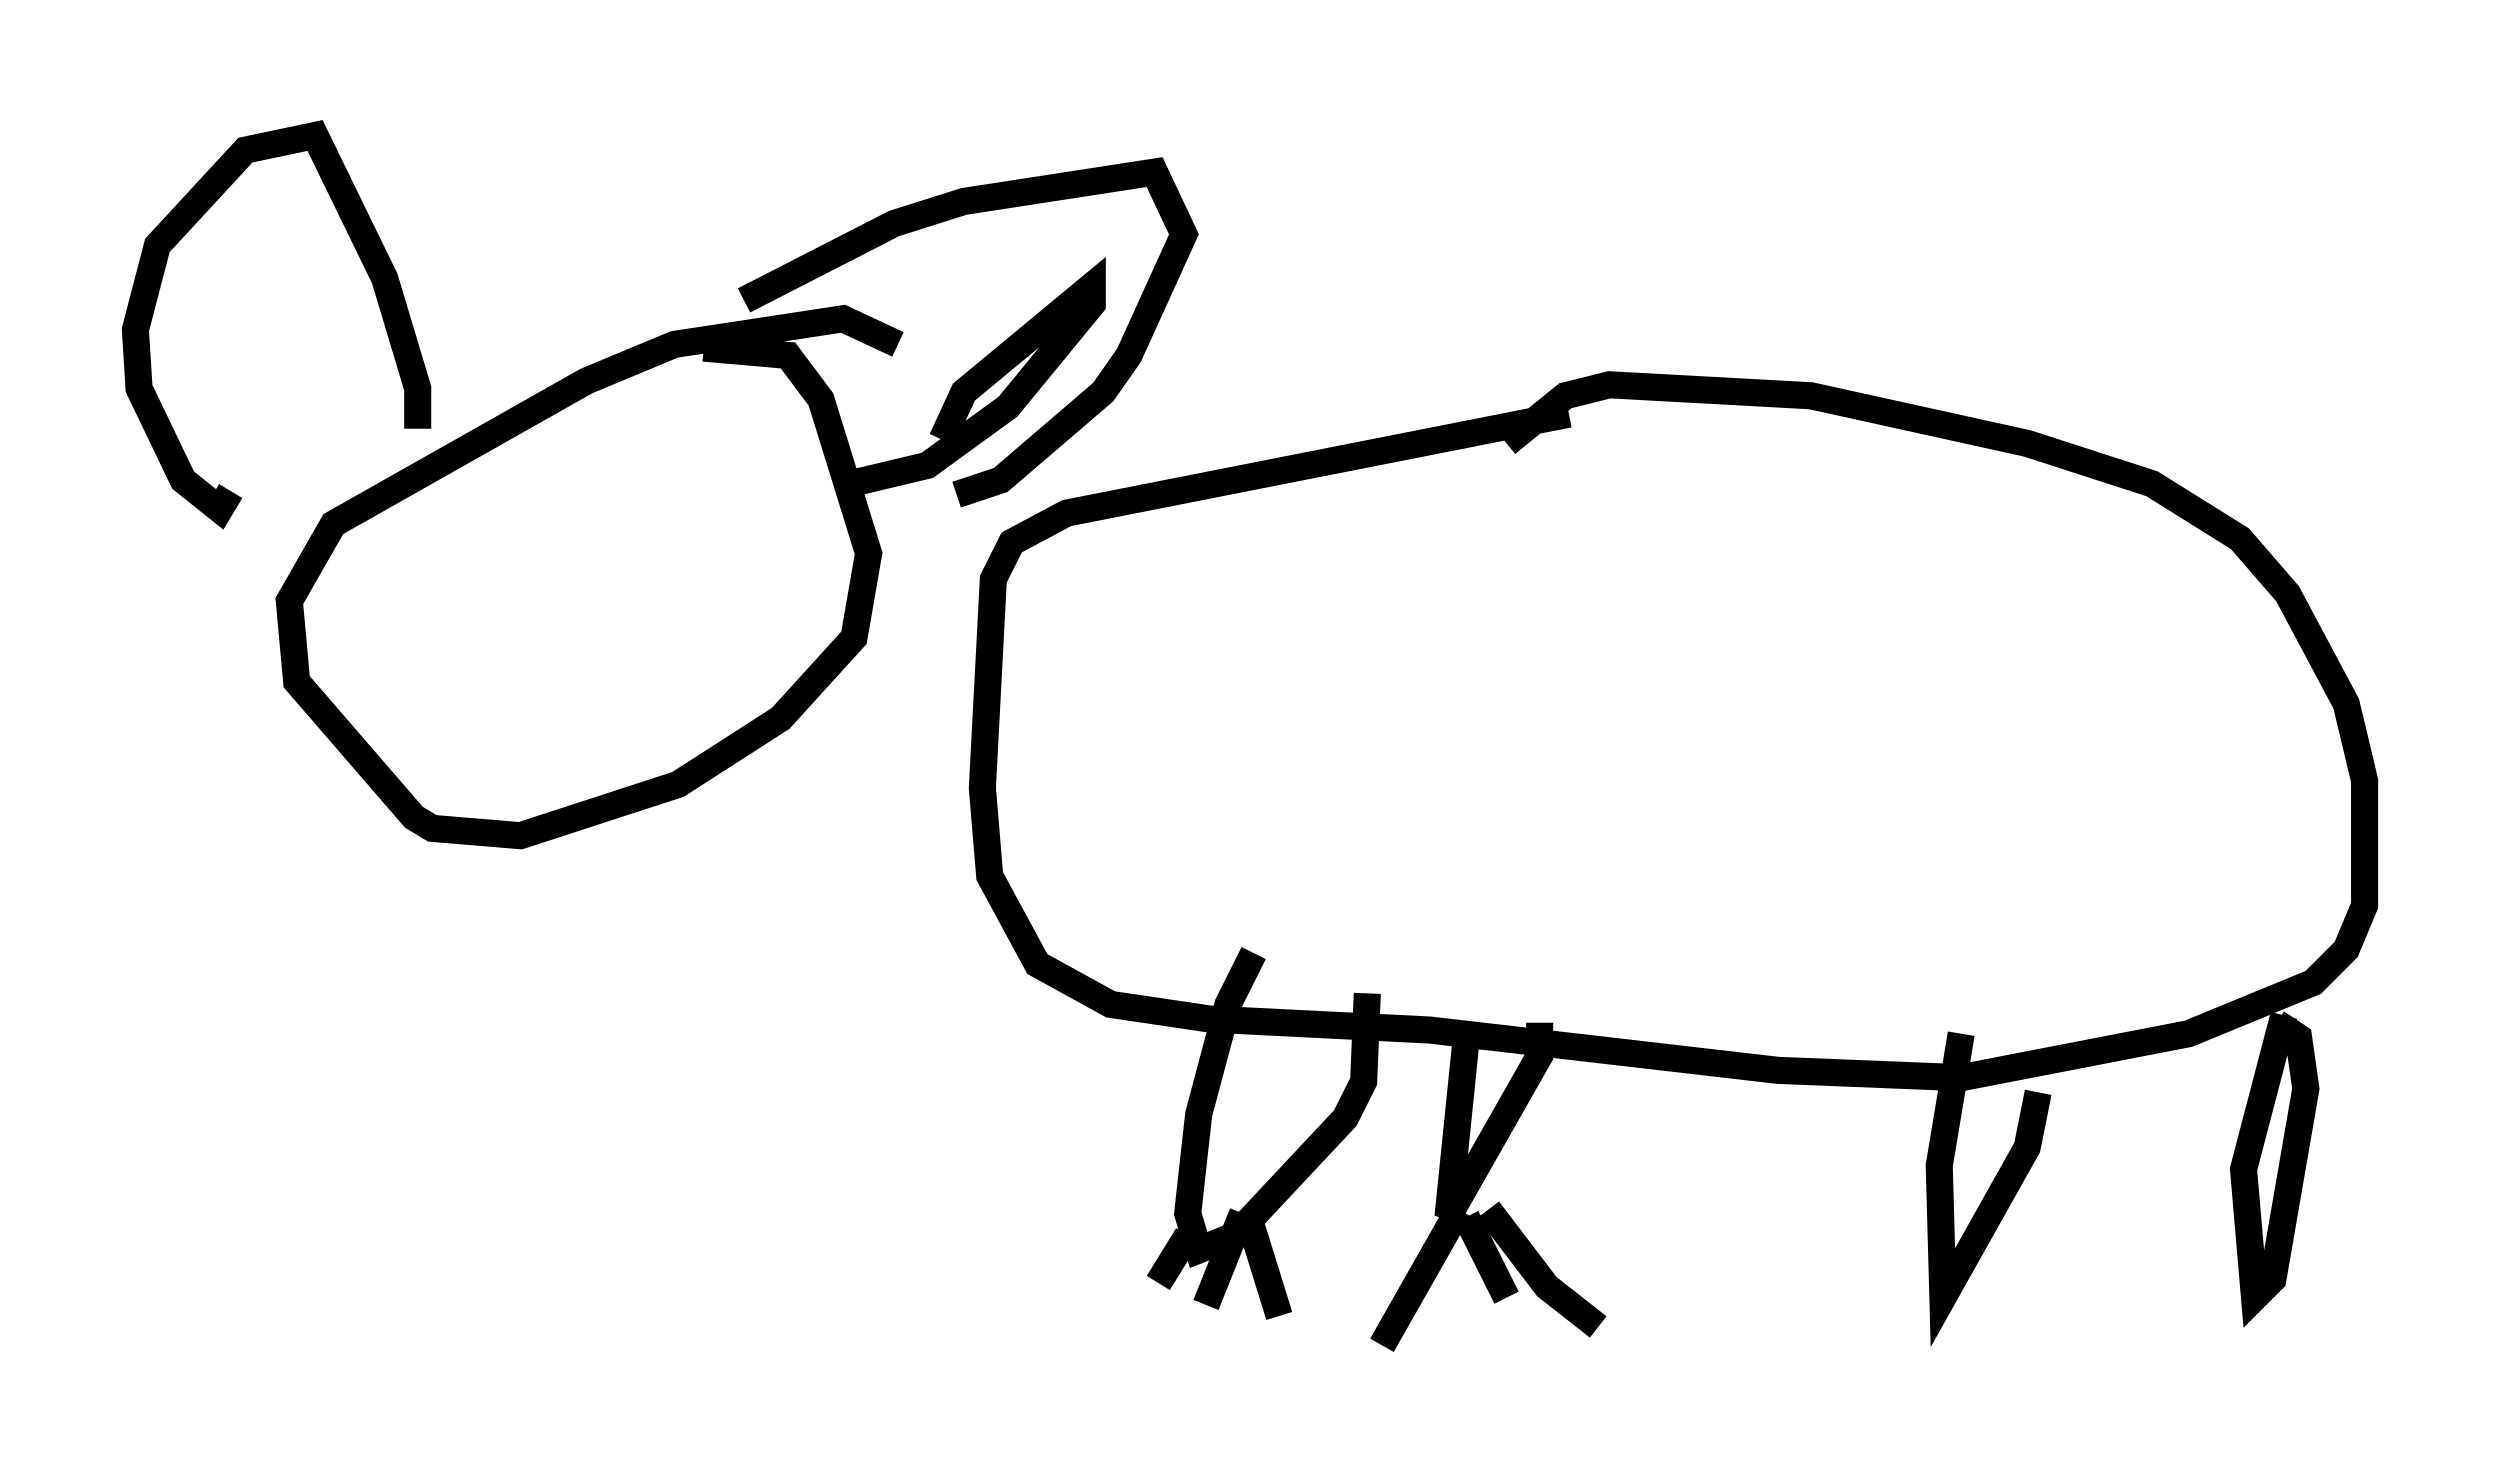 <?xml version="1.0" encoding="utf-8" ?>
<svg baseProfile="full" height="54.654" version="1.1" width="92.272" xmlns="http://www.w3.org/2000/svg" xmlns:ev="http://www.w3.org/2001/xml-events" xmlns:xlink="http://www.w3.org/1999/xlink"><defs /><rect fill="white" height="54.654" width="92.272" x="0" y="0" /><path d="M60.615, 15.284 m-2.706, 0.0 l-18.538, 3.654 -2.03, 1.083 l-0.677, 1.353 -0.406, 7.713 l0.271, 3.248 1.759, 3.248 l2.706, 1.488 3.654, 0.541 l8.119, 0.406 12.855, 1.488 l6.766, 0.271 8.39, -1.624 l4.601, -1.894 1.218, -1.218 l0.677, -1.624 0.0, -4.601 l-0.677, -2.842 -2.165, -4.059 l-1.759, -2.03 -3.248, -2.03 l-4.601, -1.488 -7.984, -1.759 l-7.442, -0.406 -1.624, 0.406 l-2.165, 1.759 m-9.337, 18.809 l-0.947, 1.894 -1.083, 4.059 l-0.406, 3.654 0.406, 1.353 l1.353, -0.541 4.059, -4.33 l0.677, -1.353 0.135, -3.248 m3.654, 1.624 l-0.677, 6.631 3.383, -5.954 l0.0, -1.218 m15.561, 0.406 l-0.812, 4.871 0.135, 4.871 l3.112, -5.548 0.406, -2.03 m9.066, -2.842 l-1.488, 5.683 0.406, 4.736 l0.677, -0.677 1.218, -7.036 l-0.271, -1.894 -0.812, -0.541 m-40.189, 7.848 l-1.083, 1.759 m3.112, -2.571 l-1.353, 3.383 m1.488, -3.518 l1.218, 3.924 m6.631, -3.924 l-2.842, 5.007 m3.112, -4.736 l1.488, 2.977 m-0.677, -3.248 l2.165, 2.842 1.894, 1.488 m-25.845, -36.265 l-2.03, -0.947 -6.225, 0.947 l-3.248, 1.353 -9.337, 5.277 l-1.624, 2.842 0.271, 2.977 l4.33, 5.007 0.677, 0.406 l3.248, 0.271 5.819, -1.894 l3.789, -2.436 2.706, -2.977 l0.541, -3.112 -1.759, -5.683 l-1.218, -1.624 -3.112, -0.271 m-17.456, 5.277 l-0.406, 0.677 -1.353, -1.083 l-1.624, -3.383 -0.135, -2.165 l0.812, -3.112 3.248, -3.518 l2.571, -0.541 2.571, 5.277 l1.218, 4.059 0.0, 1.488 m12.043, -4.736 l5.548, -2.842 2.571, -0.812 l7.036, -1.083 1.083, 2.3 l-2.03, 4.465 -0.947, 1.353 l-3.789, 3.248 -1.624, 0.541 m-0.541, -2.03 l0.812, -1.759 4.736, -3.924 l0.0, 0.677 -3.112, 3.789 l-2.977, 2.165 -2.842, 0.677 m-15.697, -1.353 " fill="none" stroke="black" stroke-width="1" /></svg>